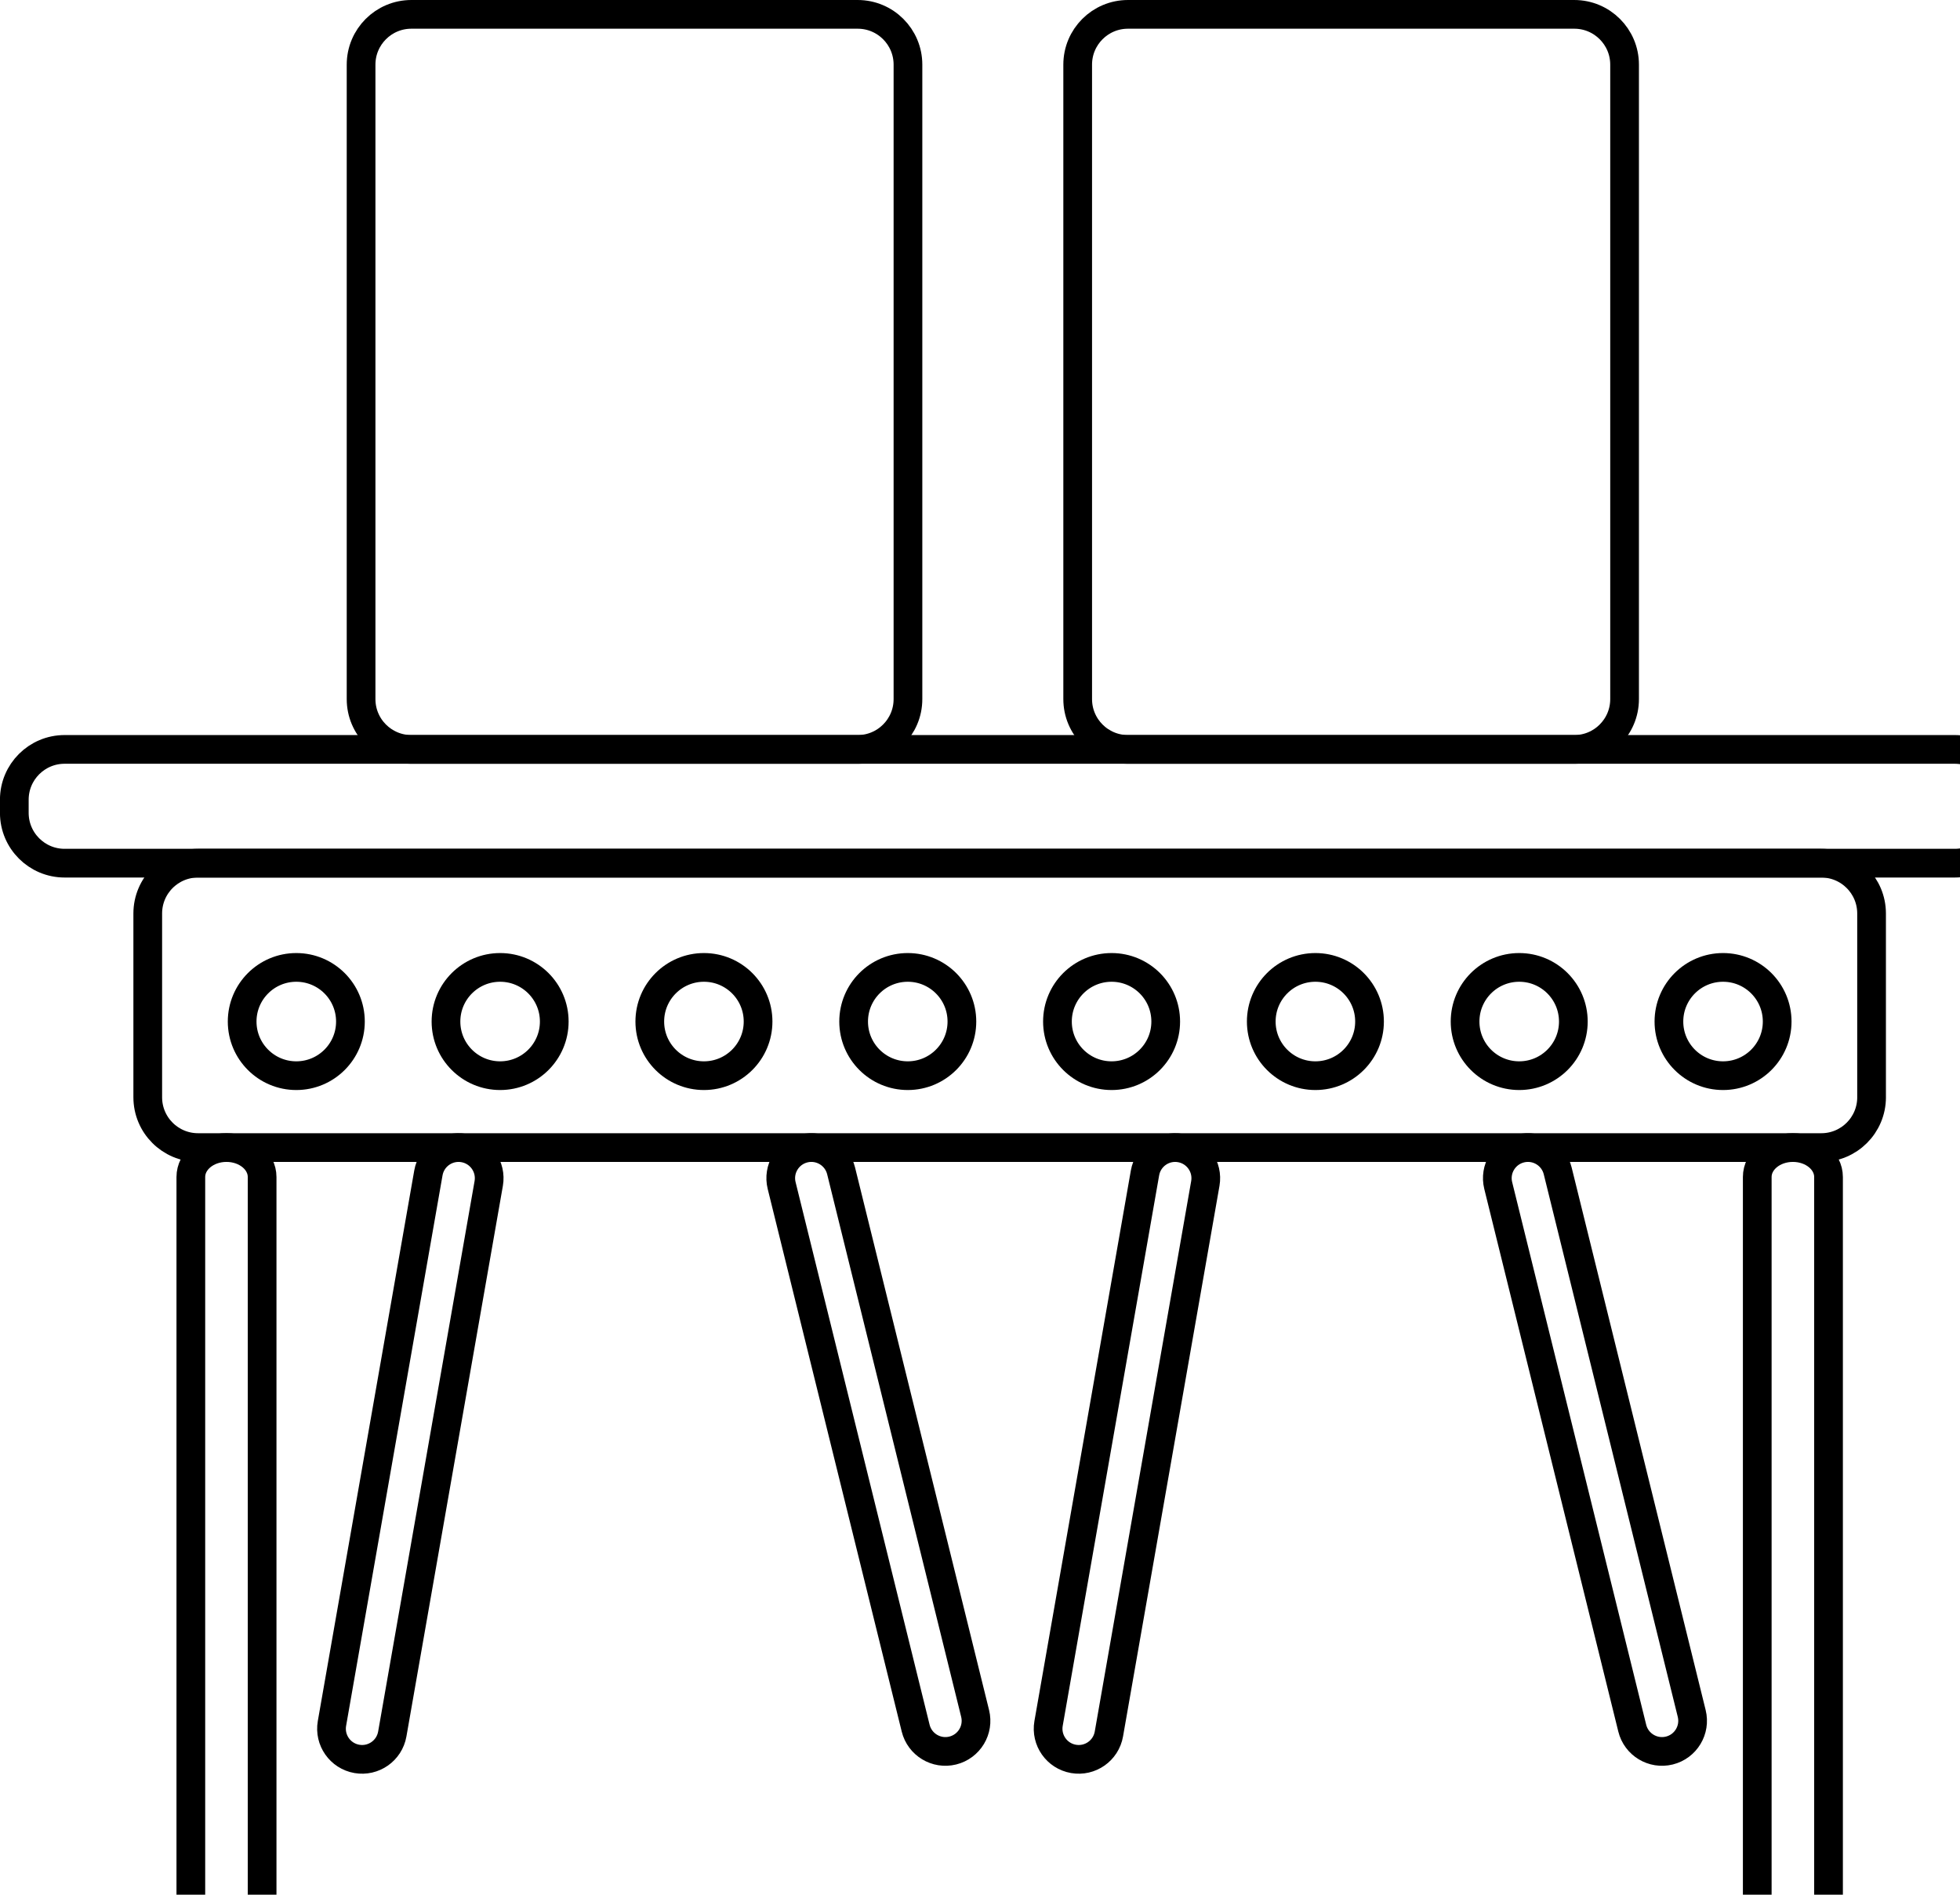 <?xml version="1.0" encoding="utf-8"?>
<!-- Generator: Adobe Illustrator 16.0.0, SVG Export Plug-In . SVG Version: 6.00 Build 0)  -->
<!DOCTYPE svg PUBLIC "-//W3C//DTD SVG 1.1//EN" "http://www.w3.org/Graphics/SVG/1.1/DTD/svg11.dtd">
<svg version="1.1" id="Layer_1" xmlns="http://www.w3.org/2000/svg" xmlns:xlink="http://www.w3.org/1999/xlink" x="0px" y="0px"
	 width="136.556px" height="132px" viewBox="0 0 136.556 132" enable-background="new 0 0 136.556 132" xml:space="preserve">
<path fill="none" stroke="#000000" stroke-width="2" stroke-linecap="round" stroke-linejoin="round" d="M34.05,82.451
	c0.203-1.16-0.573-2.266-1.734-2.469l0,0c-1.16-0.204-2.266,0.572-2.469,1.733l-6.719,38.355c-0.203,1.161,0.573,2.267,1.734,2.47
	l0,0c1.16,0.203,2.265-0.573,2.469-1.734L34.05,82.451z M58.601,81.572c-0.283-1.144-1.439-1.843-2.583-1.561l0,0
	c-1.145,0.283-1.843,1.439-1.56,2.583l9.337,37.804c0.283,1.144,1.439,1.842,2.583,1.56l0,0c1.144-0.283,1.843-1.439,1.56-2.583
	L58.601,81.572z"/>
<path fill="none" stroke="#000000" stroke-width="2" stroke-linecap="round" stroke-linejoin="round" d="M24.415,71.17
	c0,2.083-1.688,3.771-3.772,3.771c-2.083,0-3.772-1.688-3.772-3.771c0-2.083,1.689-3.772,3.772-3.772
	C22.727,67.398,24.415,69.086,24.415,71.17z M34.844,67.398c-2.083,0-3.772,1.688-3.772,3.772c0,2.083,1.689,3.771,3.772,3.771
	c2.083,0,3.772-1.688,3.772-3.771C38.616,69.086,36.927,67.398,34.844,67.398z M49.044,67.398c-2.083,0-3.772,1.688-3.772,3.772
	c0,2.083,1.689,3.771,3.772,3.771c2.084,0,3.772-1.688,3.772-3.771C52.816,69.086,51.128,67.398,49.044,67.398z M63.246,67.398
	c-2.084,0-3.772,1.688-3.772,3.772c0,2.083,1.688,3.771,3.772,3.771c2.083,0,3.771-1.688,3.771-3.771
	C67.017,69.086,65.328,67.398,63.246,67.398z"/>
<path fill="none" stroke="#000000" stroke-width="2" stroke-linecap="round" stroke-linejoin="round" d="M77.446,67.398
	c-2.084,0-3.772,1.688-3.772,3.772c0,2.083,1.688,3.771,3.772,3.771c2.083,0,3.771-1.688,3.771-3.771
	C81.218,69.086,79.529,67.398,77.446,67.398z M91.646,67.398c-2.084,0-3.772,1.688-3.772,3.772c0,2.083,1.688,3.771,3.772,3.771
	c2.083,0,3.771-1.688,3.771-3.771C95.417,69.086,93.729,67.398,91.646,67.398z M105.846,67.398c-2.084,0-3.772,1.688-3.772,3.772
	c0,2.083,1.688,3.771,3.772,3.771c2.083,0,3.771-1.688,3.771-3.771C109.617,69.086,107.929,67.398,105.846,67.398z M120.047,67.398
	c-2.084,0-3.771,1.688-3.771,3.772c0,2.083,1.688,3.771,3.771,3.771c2.083,0,3.771-1.688,3.771-3.771
	C123.818,69.086,122.13,67.398,120.047,67.398z"/>
<path fill="none" stroke="#000000" stroke-width="2" stroke-linecap="round" stroke-linejoin="round" d="M83.977,82.451
	c0.203-1.16-0.574-2.266-1.734-2.469l0,0c-1.16-0.204-2.266,0.572-2.469,1.733l-6.719,38.355c-0.203,1.161,0.572,2.267,1.734,2.47
	l0,0c1.16,0.203,2.266-0.573,2.469-1.734L83.977,82.451z M108.527,81.572c-0.283-1.144-1.44-1.843-2.583-1.561l0,0
	c-1.145,0.283-1.843,1.439-1.561,2.583l9.338,37.804c0.282,1.144,1.439,1.842,2.584,1.56l0,0c1.144-0.283,1.842-1.439,1.559-2.583
	L108.527,81.572z"/>
<path fill="none" stroke="#000000" stroke-width="2" stroke-linecap="round" stroke-linejoin="round" d="M63.259,48.705
	c0,1.937-1.569,3.506-3.505,3.506H28.662c-1.936,0-3.505-1.569-3.505-3.506V4.505C25.157,2.569,26.726,1,28.662,1h31.092
	c1.937,0,3.505,1.569,3.505,3.505V48.705z"/>
<path fill="none" stroke="#000000" stroke-width="2" stroke-linecap="round" stroke-linejoin="round" d="M130.396,76.444
	c0,1.937-1.569,3.506-3.505,3.506H13.8c-1.937,0-3.506-1.569-3.506-3.506V63.642c0-1.937,1.569-3.506,3.506-3.506h113.09
	c1.936,0,3.505,1.569,3.505,3.506V76.444z"/>
<path fill="none" stroke="#000000" stroke-width="2" stroke-linecap="round" stroke-linejoin="round" d="M139.693,56.63
	c0,1.936-1.57,3.506-3.507,3.506H4.502c-1.936,0-3.505-1.57-3.505-3.506v-0.915c0-1.936,1.569-3.505,3.505-3.505h131.684
	c1.937,0,3.507,1.569,3.507,3.505V56.63z"/>
<path fill="none" stroke="#000000" stroke-width="2" stroke-linecap="round" stroke-linejoin="round" d="M113.187,48.705
	c0,1.937-1.57,3.506-3.506,3.506H78.588c-1.935,0-3.504-1.569-3.504-3.506V4.505C75.083,2.569,76.653,1,78.588,1h31.093
	c1.936,0,3.506,1.569,3.506,3.505V48.705z"/>
<path fill="none" stroke="#000000" stroke-width="2" stroke-linecap="round" stroke-linejoin="round" d="M18.262,132.949
	c0,1.133-1.112,2.051-2.483,2.051l0,0c-1.372,0-2.483-0.918-2.483-2.051V82c0-1.133,1.111-2.051,2.483-2.051l0,0
	c1.371,0,2.483,0.918,2.483,2.051V132.949z M127.396,82c0-1.133-1.112-2.051-2.483-2.051l0,0c-1.371,0-2.483,0.918-2.483,2.051
	v50.948c0,1.133,1.112,2.051,2.483,2.051l0,0c1.371,0,2.483-0.918,2.483-2.051V82z"/>
<g>
</g>
<g>
</g>
<g>
</g>
<g>
</g>
<g>
</g>
<g>
</g>
</svg>
